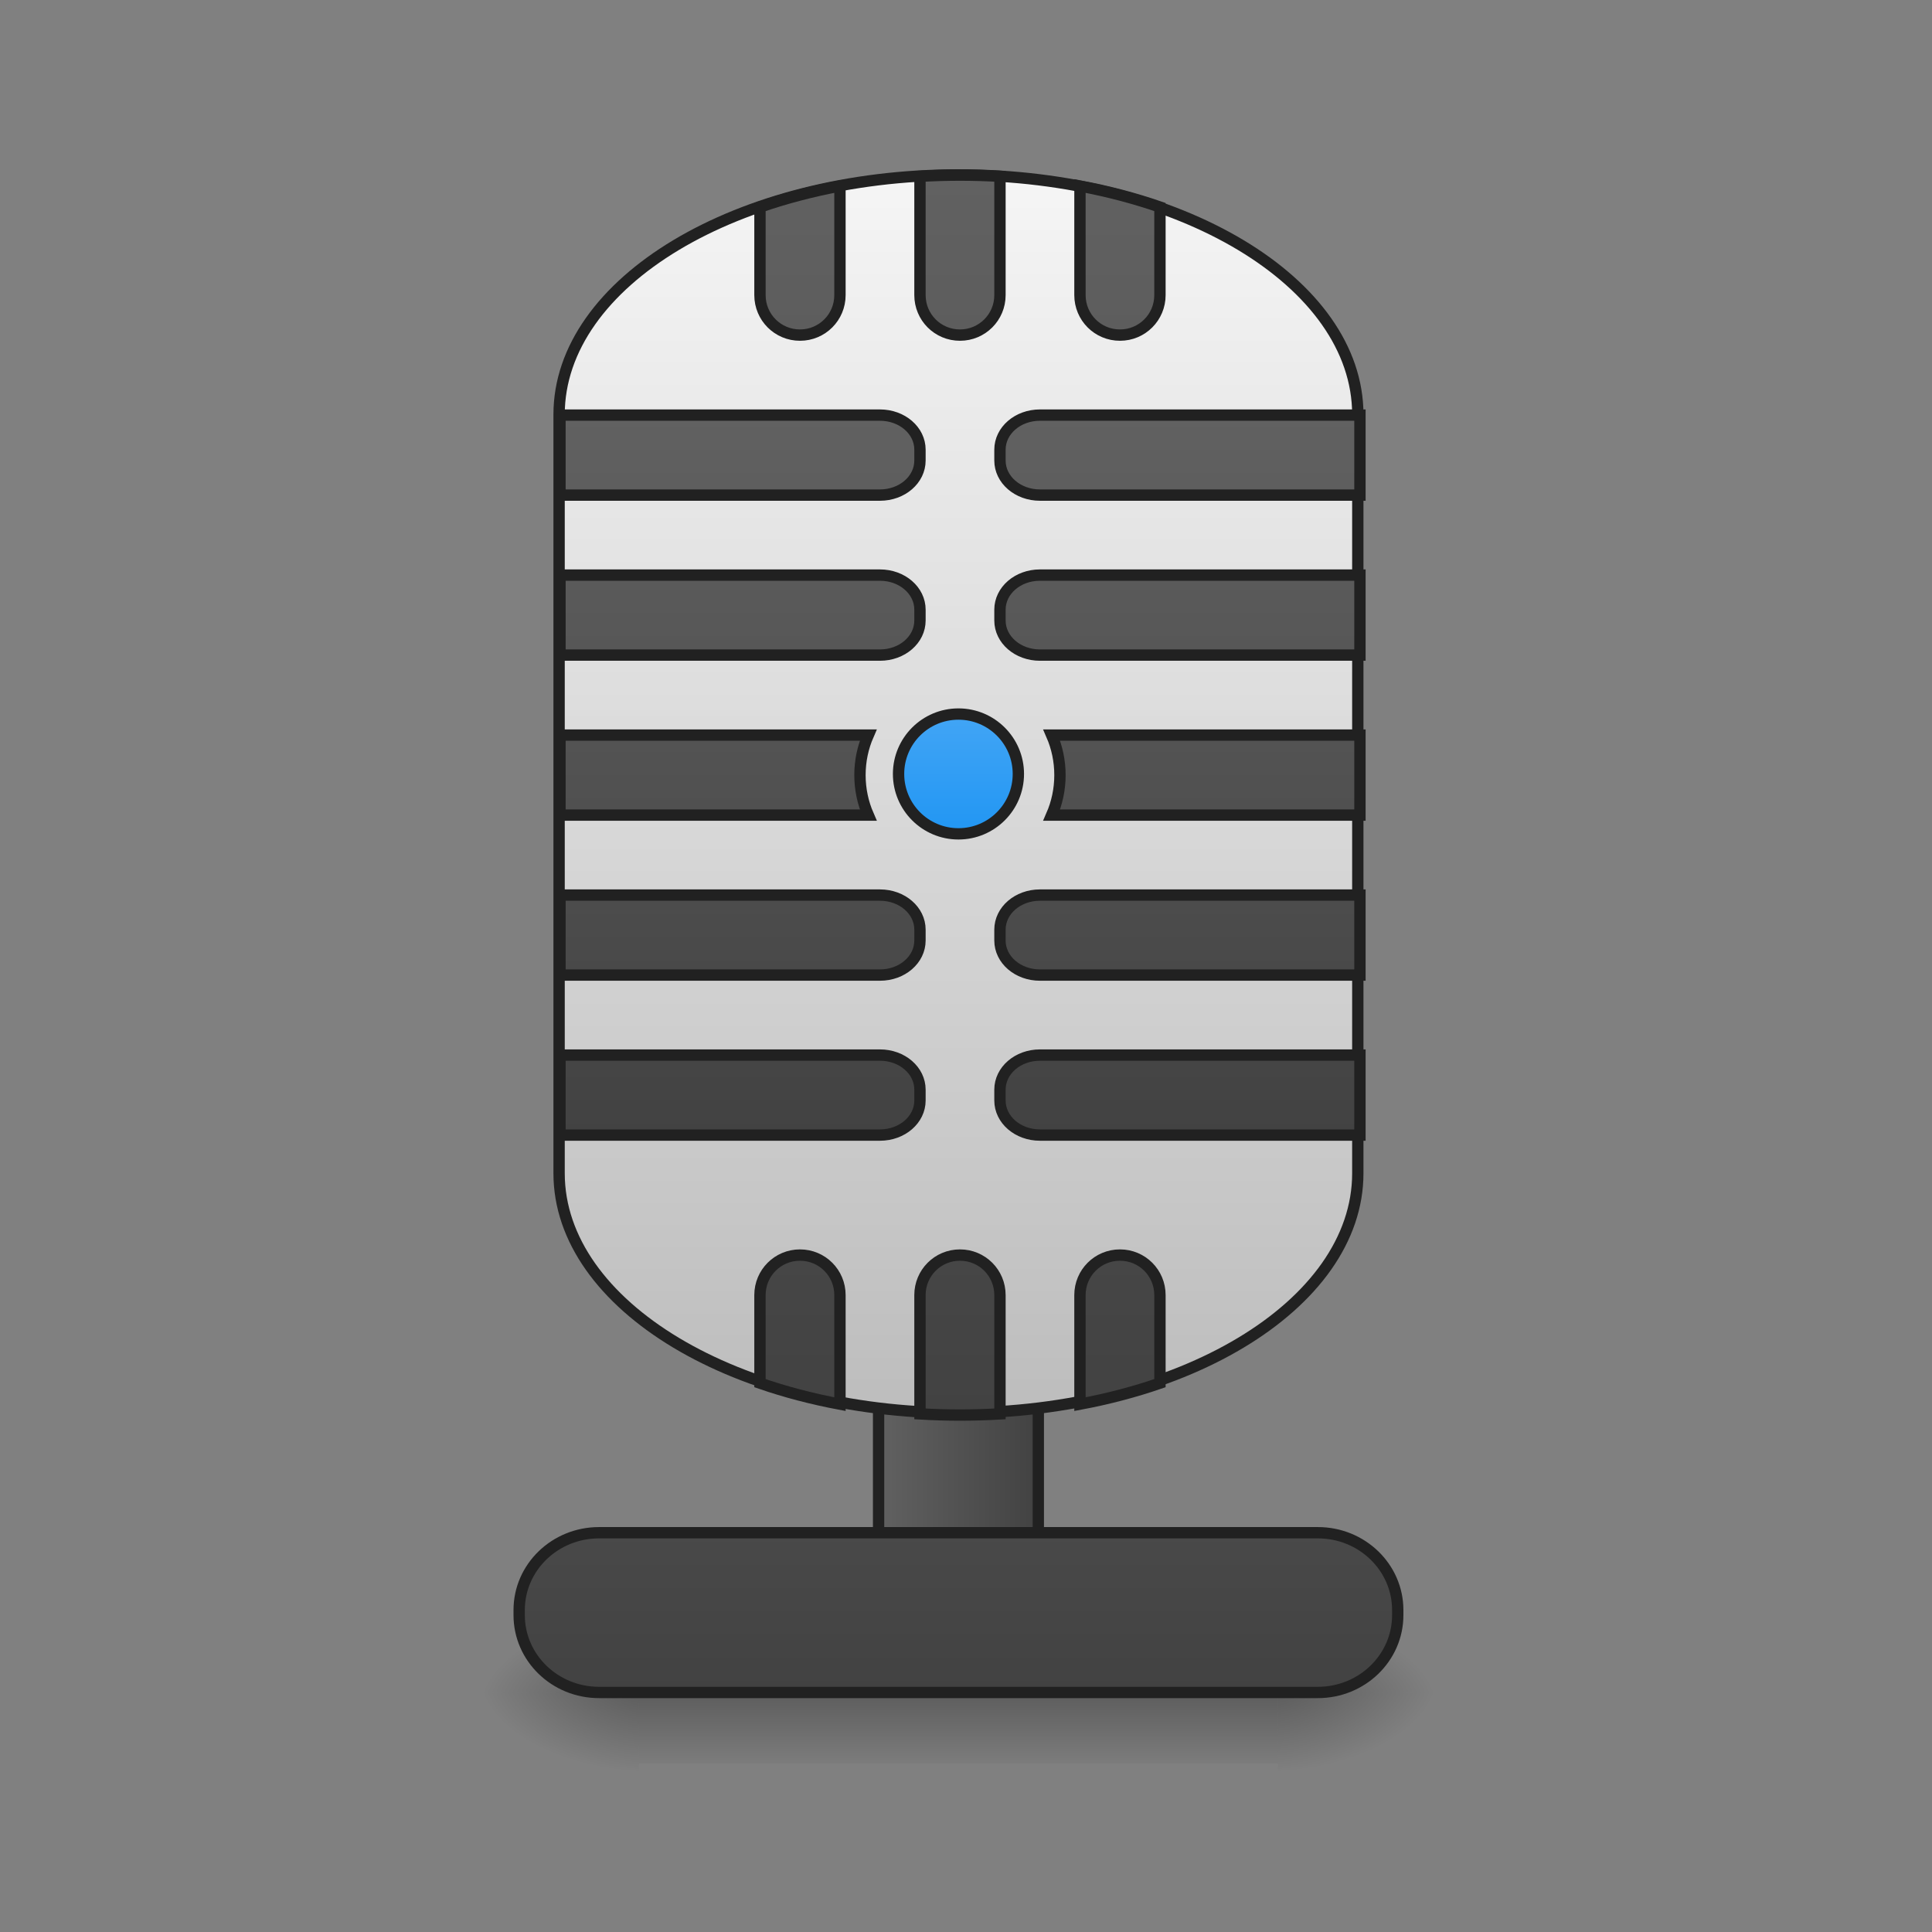 <?xml version="1.0" encoding="UTF-8"?>
<svg xmlns="http://www.w3.org/2000/svg" xmlns:xlink="http://www.w3.org/1999/xlink" width="512pt" height="512pt" viewBox="0 0 512 512" version="1.1">
<rect x="0" y="0" width="512" height="512" fill="#808080" stroke="none"/>
<defs>
<linearGradient id="linear0" gradientUnits="userSpaceOnUse" x1="275.167" y1="170" x2="232.833" y2="170" >
<stop offset="0" style="stop-color:rgb(25.882%,25.882%,25.882%);stop-opacity:1;"/>
<stop offset="1" style="stop-color:rgb(38.039%,38.039%,38.039%);stop-opacity:1;"/>
</linearGradient>
<linearGradient id="linear1" gradientUnits="userSpaceOnUse" x1="254" y1="233.5" x2="254" y2="254.667" gradientTransform="matrix(1,0,0,1,-0,215.021)">
<stop offset="0" style="stop-color:rgb(0%,0%,0%);stop-opacity:0.275;"/>
<stop offset="1" style="stop-color:rgb(0%,0%,0%);stop-opacity:0;"/>
</linearGradient>
<radialGradient id="radial0" gradientUnits="userSpaceOnUse" cx="450.909" cy="189.579" fx="450.909" fy="189.579" r="21.167" gradientTransform="matrix(0,-1.25,-2.25,-0,760,1017.525)">
<stop offset="0" style="stop-color:rgb(0%,0%,0%);stop-opacity:0.314;"/>
<stop offset="0.222" style="stop-color:rgb(0%,0%,0%);stop-opacity:0.275;"/>
<stop offset="1" style="stop-color:rgb(0%,0%,0%);stop-opacity:0;"/>
</radialGradient>
<radialGradient id="radial1" gradientUnits="userSpaceOnUse" cx="450.909" cy="189.579" fx="450.909" fy="189.579" r="21.167" gradientTransform="matrix(-0,1.25,2.25,0,-251.951,-120.44)">
<stop offset="0" style="stop-color:rgb(0%,0%,0%);stop-opacity:0.314;"/>
<stop offset="0.222" style="stop-color:rgb(0%,0%,0%);stop-opacity:0.275;"/>
<stop offset="1" style="stop-color:rgb(0%,0%,0%);stop-opacity:0;"/>
</radialGradient>
<radialGradient id="radial2" gradientUnits="userSpaceOnUse" cx="450.909" cy="189.579" fx="450.909" fy="189.579" r="21.167" gradientTransform="matrix(-0,-1.25,2.25,-0,-251.951,1017.525)">
<stop offset="0" style="stop-color:rgb(0%,0%,0%);stop-opacity:0.314;"/>
<stop offset="0.222" style="stop-color:rgb(0%,0%,0%);stop-opacity:0.275;"/>
<stop offset="1" style="stop-color:rgb(0%,0%,0%);stop-opacity:0;"/>
</radialGradient>
<radialGradient id="radial3" gradientUnits="userSpaceOnUse" cx="450.909" cy="189.579" fx="450.909" fy="189.579" r="21.167" gradientTransform="matrix(0,1.25,-2.25,0,760,-120.44)">
<stop offset="0" style="stop-color:rgb(0%,0%,0%);stop-opacity:0.314;"/>
<stop offset="0.222" style="stop-color:rgb(0%,0%,0%);stop-opacity:0.275;"/>
<stop offset="1" style="stop-color:rgb(0%,0%,0%);stop-opacity:0;"/>
</radialGradient>
<linearGradient id="linear2" gradientUnits="userSpaceOnUse" x1="254" y1="233.5" x2="254" y2="43" >
<stop offset="0" style="stop-color:rgb(25.882%,25.882%,25.882%);stop-opacity:1;"/>
<stop offset="1" style="stop-color:rgb(38.039%,38.039%,38.039%);stop-opacity:1;"/>
</linearGradient>
<linearGradient id="linear3" gradientUnits="userSpaceOnUse" x1="254" y1="159.417" x2="254" y2="-168.667" >
<stop offset="0" style="stop-color:rgb(74.118%,74.118%,74.118%);stop-opacity:1;"/>
<stop offset="1" style="stop-color:rgb(96.078%,96.078%,96.078%);stop-opacity:1;"/>
</linearGradient>
<linearGradient id="linear4" gradientUnits="userSpaceOnUse" x1="960" y1="1135.118" x2="960" y2="415.118" >
<stop offset="0" style="stop-color:rgb(25.882%,25.882%,25.882%);stop-opacity:1;"/>
<stop offset="1" style="stop-color:rgb(38.039%,38.039%,38.039%);stop-opacity:1;"/>
</linearGradient>
<linearGradient id="linear5" gradientUnits="userSpaceOnUse" x1="960" y1="1415.118" x2="960" y2="175.118" >
<stop offset="0" style="stop-color:rgb(25.882%,25.882%,25.882%);stop-opacity:1;"/>
<stop offset="1" style="stop-color:rgb(38.039%,38.039%,38.039%);stop-opacity:1;"/>
</linearGradient>
<linearGradient id="linear6" gradientUnits="userSpaceOnUse" x1="254" y1="5.958" x2="254" y2="-25.792" >
<stop offset="0" style="stop-color:rgb(12.941%,58.824%,95.294%);stop-opacity:1;"/>
<stop offset="1" style="stop-color:rgb(25.882%,64.706%,96.078%);stop-opacity:1;"/>
</linearGradient>
</defs>
<g id="surface1">
<path style="fill-rule:nonzero;fill:url(#linear0);stroke-width:3;stroke-linecap:round;stroke-linejoin:miter;stroke:rgb(12.941%,12.941%,12.941%);stroke-opacity:1;stroke-miterlimit:4;" d="M 243.418 85.335 L 264.584 85.335 C 270.427 85.335 275.165 90.072 275.165 95.916 L 275.165 201.749 C 275.165 207.596 270.427 212.334 264.584 212.334 L 243.418 212.334 C 237.571 212.334 232.833 207.596 232.833 201.749 L 232.833 95.916 C 232.833 90.072 237.571 85.335 243.418 85.335 Z M 243.418 85.335 " transform="matrix(1,0,0,1,0,215.021)"/>
<path style=" stroke:none;fill-rule:nonzero;fill:url(#linear1);" d="M 169.348 448.543 L 338.699 448.543 L 338.699 467.359 L 169.348 467.359 Z M 169.348 448.543 "/>
<path style=" stroke:none;fill-rule:nonzero;fill:url(#radial0);" d="M 338.699 448.543 L 381.035 448.543 L 381.035 427.375 L 338.699 427.375 Z M 338.699 448.543 "/>
<path style=" stroke:none;fill-rule:nonzero;fill:url(#radial1);" d="M 169.348 448.543 L 127.012 448.543 L 127.012 469.711 L 169.348 469.711 Z M 169.348 448.543 "/>
<path style=" stroke:none;fill-rule:nonzero;fill:url(#radial2);" d="M 169.348 448.543 L 127.012 448.543 L 127.012 427.375 L 169.348 427.375 Z M 169.348 448.543 "/>
<path style=" stroke:none;fill-rule:nonzero;fill:url(#radial3);" d="M 338.699 448.543 L 381.035 448.543 L 381.035 469.711 L 338.699 469.711 Z M 338.699 448.543 "/>
<path style="fill-rule:nonzero;fill:url(#linear2);stroke-width:3;stroke-linecap:round;stroke-linejoin:miter;stroke:rgb(12.941%,12.941%,12.941%);stroke-opacity:1;stroke-miterlimit:4;" d="M 158.75 191.168 L 349.252 191.168 C 360.938 191.168 370.418 200.343 370.418 211.666 L 370.418 213.002 C 370.418 224.321 360.938 233.5 349.252 233.5 L 158.75 233.5 C 147.06 233.5 137.585 224.321 137.585 213.002 L 137.585 211.666 C 137.585 200.343 147.06 191.168 158.75 191.168 Z M 158.75 191.168 " transform="matrix(1,0,0,1,0,215.021)"/>
<path style="fill-rule:nonzero;fill:url(#linear3);stroke-width:3;stroke-linecap:round;stroke-linejoin:miter;stroke:rgb(12.941%,12.941%,12.941%);stroke-opacity:1;stroke-miterlimit:4;" d="M 253.999 -168.668 C 312.451 -168.668 359.833 -140.238 359.833 -105.167 L 359.833 95.916 C 359.833 130.986 312.451 159.417 253.999 159.417 C 195.552 159.417 148.166 130.986 148.166 95.916 L 148.166 -105.167 C 148.166 -140.238 195.552 -168.668 253.999 -168.668 Z M 253.999 -168.668 " transform="matrix(1,0,0,1,0,215.021)"/>
<path style="fill-rule:nonzero;fill:url(#linear4);stroke-width:11.339;stroke-linecap:round;stroke-linejoin:miter;stroke:rgb(12.941%,12.941%,12.941%);stroke-opacity:1;stroke-miterlimit:4;" d="M 559.996 415.118 L 559.996 495.115 L 880 495.115 C 902.158 495.115 920.006 479.703 920.006 460.542 L 920.006 449.691 C 920.006 430.545 902.158 415.118 880 415.118 Z M 1039.994 415.118 C 1017.836 415.118 1000.003 430.545 1000.003 449.691 L 1000.003 460.542 C 1000.003 479.703 1017.836 495.115 1039.994 495.115 L 1359.998 495.115 L 1359.998 415.118 Z M 559.996 575.112 L 559.996 655.124 L 880 655.124 C 902.158 655.124 920.006 639.698 920.006 620.536 L 920.006 609.701 C 920.006 590.539 902.158 575.112 880 575.112 Z M 1039.994 575.112 C 1017.836 575.112 1000.003 590.539 1000.003 609.701 L 1000.003 620.536 C 1000.003 639.698 1017.836 655.124 1039.994 655.124 L 1359.998 655.124 L 1359.998 575.112 Z M 559.996 735.122 L 559.996 815.119 L 868.278 815.119 C 862.949 802.881 859.997 789.359 859.997 775.113 C 859.997 760.882 862.949 747.36 868.278 735.122 Z M 1051.73 735.122 C 1057.045 747.36 1059.997 760.882 1059.997 775.113 C 1059.997 789.359 1057.045 802.881 1051.73 815.119 L 1359.998 815.119 L 1359.998 735.122 Z M 559.996 895.116 L 559.996 975.114 L 880 975.114 C 902.158 975.114 920.006 959.702 920.006 940.54 L 920.006 929.69 C 920.006 910.543 902.158 895.116 880 895.116 Z M 1039.994 895.116 C 1017.836 895.116 1000.003 910.543 1000.003 929.69 L 1000.003 940.54 C 1000.003 959.702 1017.836 975.114 1039.994 975.114 L 1359.998 975.114 L 1359.998 895.116 Z M 559.996 1055.111 L 559.996 1135.123 L 880 1135.123 C 902.158 1135.123 920.006 1119.696 920.006 1100.535 L 920.006 1089.699 C 920.006 1070.538 902.158 1055.111 880 1055.111 Z M 1039.994 1055.111 C 1017.836 1055.111 1000.003 1070.538 1000.003 1089.699 L 1000.003 1100.535 C 1000.003 1119.696 1017.836 1135.123 1039.994 1135.123 L 1359.998 1135.123 L 1359.998 1055.111 Z M 1039.994 1055.111 " transform="matrix(0.265,0,0,0.265,0,0)"/>
<path style="fill-rule:nonzero;fill:url(#linear5);stroke-width:11.339;stroke-linecap:round;stroke-linejoin:miter;stroke:rgb(12.941%,12.941%,12.941%);stroke-opacity:1;stroke-miterlimit:4;" d="M 959.997 175.111 C 946.489 175.111 933.159 175.525 920.006 176.292 L 920.006 295.115 C 920.006 317.273 937.839 335.121 959.997 335.121 C 982.155 335.121 1000.003 317.273 1000.003 295.115 L 1000.003 176.292 C 986.85 175.525 973.505 175.111 959.997 175.111 Z M 839.994 186.021 C 811.857 191.291 785.063 198.377 759.996 207.042 L 759.996 295.115 C 759.996 317.273 777.844 335.121 800.002 335.121 C 822.161 335.121 839.994 317.273 839.994 295.115 Z M 1080 186.021 L 1080 295.115 C 1080 317.273 1097.833 335.121 1120.006 335.121 C 1142.165 335.121 1159.998 317.273 1159.998 295.115 L 1159.998 207.042 C 1134.931 198.377 1108.152 191.291 1080 186.021 Z M 800.002 1255.112 C 777.844 1255.112 759.996 1272.959 759.996 1295.118 L 759.996 1383.205 C 785.063 1391.87 811.857 1398.941 839.994 1404.211 L 839.994 1295.118 C 839.994 1272.959 822.161 1255.112 800.002 1255.112 Z M 959.997 1255.112 C 937.839 1255.112 920.006 1272.959 920.006 1295.118 L 920.006 1413.94 C 933.159 1414.707 946.489 1415.121 959.997 1415.121 C 973.505 1415.121 986.85 1414.707 1000.003 1413.94 L 1000.003 1295.118 C 1000.003 1272.959 982.155 1255.112 959.997 1255.112 Z M 1120.006 1255.112 C 1097.833 1255.112 1080 1272.959 1080 1295.118 L 1080 1404.211 C 1108.152 1398.941 1134.931 1391.87 1159.998 1383.205 L 1159.998 1295.118 C 1159.998 1272.959 1142.165 1255.112 1120.006 1255.112 Z M 1120.006 1255.112 " transform="matrix(0.265,0,0,0.265,0,0)"/>
<path style="fill-rule:nonzero;fill:url(#linear6);stroke-width:3;stroke-linecap:round;stroke-linejoin:miter;stroke:rgb(12.941%,12.941%,12.941%);stroke-opacity:1;stroke-miterlimit:4;" d="M 253.999 -25.792 C 262.768 -25.792 269.877 -18.683 269.877 -9.918 C 269.877 -1.149 262.768 5.959 253.999 5.959 C 245.234 5.959 238.126 -1.149 238.126 -9.918 C 238.126 -18.683 245.234 -25.792 253.999 -25.792 Z M 253.999 -25.792 " transform="matrix(1,0,0,1,0,215.021)"/>
</g>
</svg>
